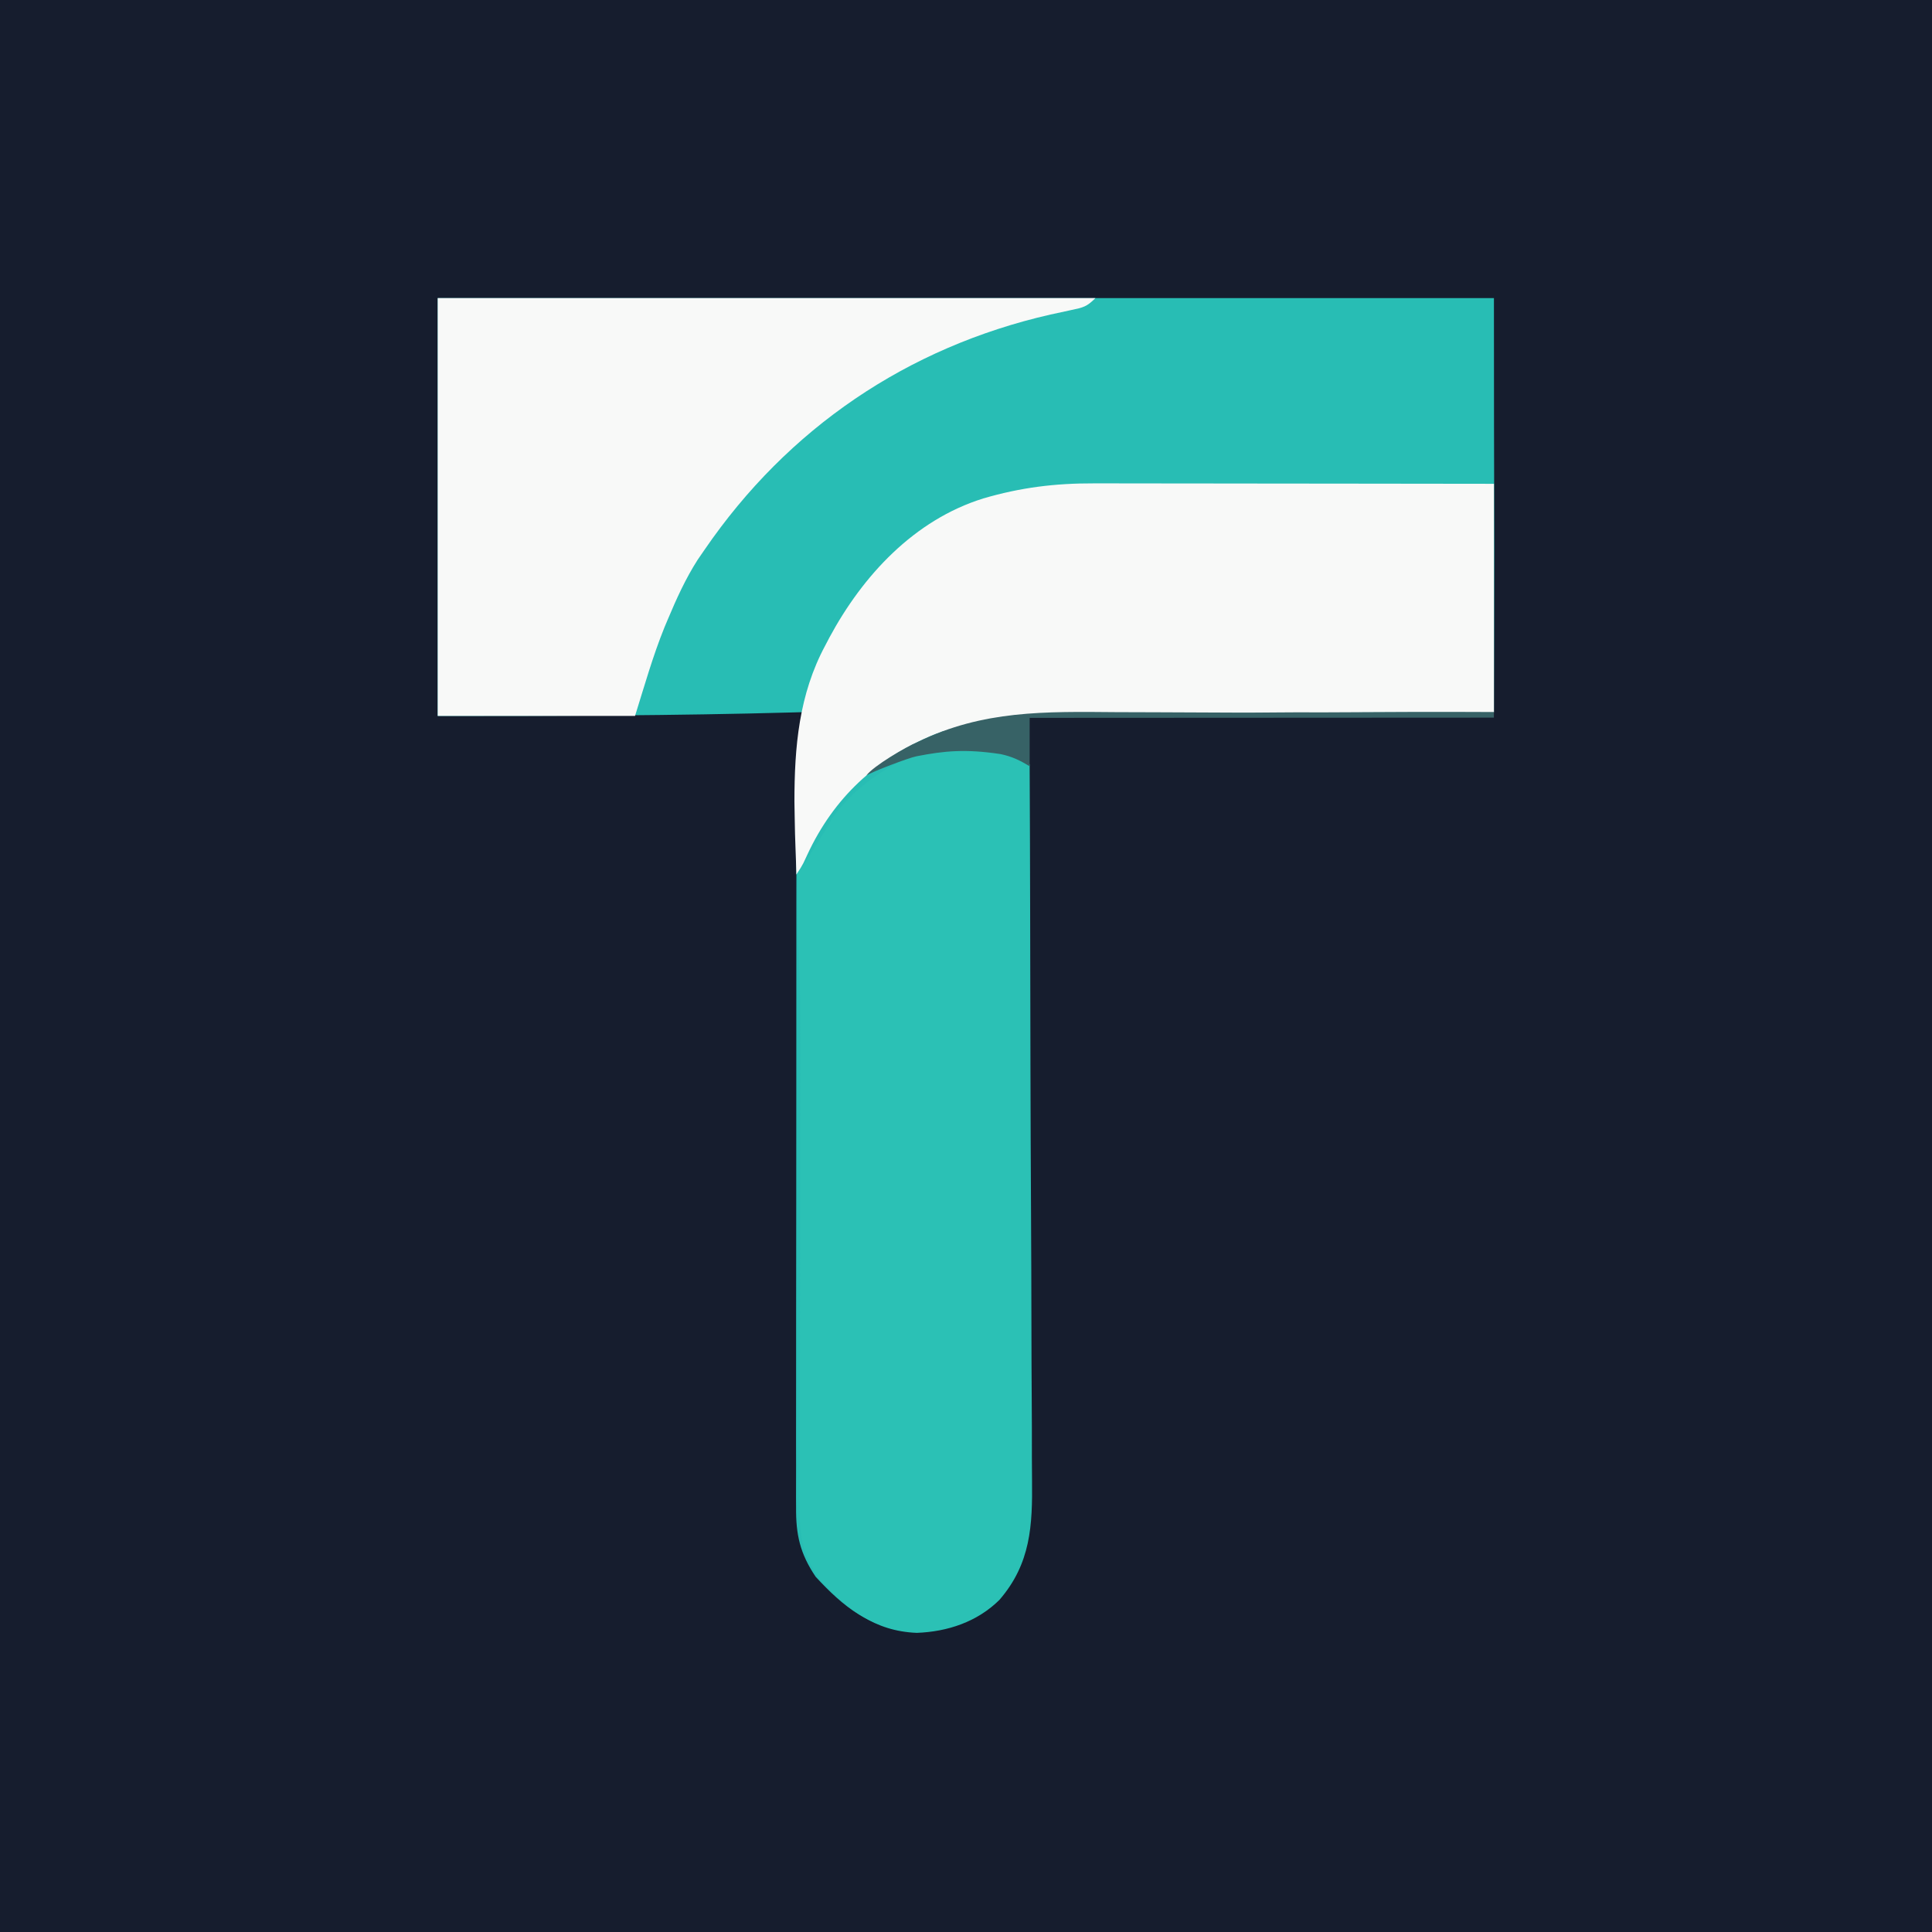 <svg width="1024" height="1024" viewBox="0 0 1024 1024" fill="none" xmlns="http://www.w3.org/2000/svg">
    <rect x="0" y="0" width="1024" height="1024" fill="#808080" stroke="none"/>
    <g clip-path="url(#clip0_41_2)">
        <path d="M0 0C337.92 0 675.84 0 1024 0C1024 337.92 1024 675.84 1024 1024C686.08 1024 348.16 1024 0 1024C0 686.08 0 348.16 0 0Z"
              fill="#161D2E"/>
        <path d="M232 158C416.062 158 602.175 158 791.814 158C791.814 271.808 792.125 271.334 791.943 323.073C791.932 328.454 791.923 333.834 791.915 339.214C791.893 351.947 791.859 364.681 791.814 377.414C790.511 377.417 789.208 377.42 787.865 377.424C756.025 377.5 724.184 377.621 692.344 377.792C676.946 377.873 661.548 377.939 646.149 377.97C632.714 377.997 619.279 378.053 605.844 378.142C598.743 378.188 591.642 378.22 584.541 378.218C544.756 378.219 513.266 380.31 478.072 399.971C483.968 398.227 483.968 398.227 487.981 395.782C501.377 389.868 518.289 393.264 531.516 398.225C535.649 400.041 539.661 402.041 543.692 404.072C543.979 457.655 544.196 511.237 544.329 564.821C544.392 589.702 544.479 614.582 544.62 639.463C544.743 661.155 544.822 682.847 544.849 704.539C544.865 716.02 544.903 727.5 544.992 738.98C545.076 749.799 545.102 760.617 545.083 771.437C545.087 775.395 545.111 779.352 545.158 783.31C545.433 807.478 544.544 827.688 527.879 846.958C516.072 858.632 500.407 863.81 484.096 864.432C461.508 863.536 447.172 851.783 432.318 835.724C424.019 823.429 421.798 813.38 421.939 798.866C421.93 797.169 421.922 795.473 421.914 793.726C421.894 788.07 421.918 782.415 421.943 776.759C421.938 772.693 421.93 768.626 421.92 764.559C421.901 753.53 421.92 742.502 421.947 731.473C421.97 719.915 421.962 708.358 421.958 696.8C421.956 677.383 421.979 657.966 422.017 638.549C422.06 616.134 422.067 593.72 422.054 571.305C422.043 549.713 422.054 528.121 422.077 506.529C422.087 497.355 422.089 488.182 422.084 479.009C422.08 468.19 422.097 457.371 422.13 446.552C422.138 442.593 422.14 438.635 422.134 434.676C422.087 396.292 422.087 396.292 426.807 377.414C424.622 377.477 422.436 377.539 420.184 377.603C357.411 379.334 294.831 379.465 232 379.465C232 306.382 232 233.298 232 158Z"
              fill="#28BDB4"/>
        <path d="M533.353 399.242C537.486 401.059 541.703 403.059 545.734 405.09C546.021 458.672 546.033 512.255 546.166 565.838C546.229 590.719 546.316 615.6 546.457 640.48C546.58 662.173 546.659 683.864 546.686 705.557C546.702 717.037 546.74 728.517 546.829 739.997C546.913 750.817 546.939 761.635 546.92 772.454C546.924 776.412 546.948 780.37 546.995 784.327C547.27 808.496 546.381 828.706 529.716 847.976C517.909 859.649 502.244 864.827 485.933 865.45C463.345 864.553 449.009 852.8 434.155 836.742C425.812 824.382 423.638 814.32 423.803 799.731C423.798 798.019 423.793 796.307 423.787 794.543C423.777 788.835 423.811 783.127 423.845 777.419C423.846 773.315 423.845 769.212 423.842 765.109C423.84 753.988 423.876 742.868 423.919 731.748C423.958 720.119 423.961 708.491 423.969 696.862C423.988 674.85 424.038 652.838 424.1 630.827C424.169 605.763 424.203 580.7 424.233 555.637C424.298 504.087 422.569 514.064 422.706 462.514L426.01 458.405C426.863 456.355 436.765 442.165 440.948 433.798C451.077 419.969 462.832 410.939 478.072 403.047L481.96 400.989L487.3 398.946C487.3 398.946 518.167 393.548 533.353 399.242Z"
              fill="#2BC1B5"/>
        <path d="M579.921 256.196C583.314 256.196 583.314 256.196 586.776 256.195C594.221 256.197 601.666 256.213 609.111 256.229C614.285 256.232 619.46 256.235 624.635 256.237C636.842 256.244 649.05 256.261 661.257 256.281C678.971 256.31 696.685 256.321 714.398 256.334C739.178 256.354 767.034 256.393 791.814 256.429C791.814 296.354 791.814 336.44 791.814 377.575C773.52 377.627 752.149 377.52 733.3 377.575C720.184 377.633 707.068 377.696 693.952 377.767C676.992 377.857 660.033 377.936 643.073 377.97C629.638 377.997 616.203 378.053 602.768 378.142C595.667 378.188 588.566 378.22 581.465 378.218C539.779 377.879 539.779 377.879 499.604 387.667C497.306 388.529 497.306 388.529 494.962 389.408C464.134 402.174 441.909 422.872 427.921 452.95C425.782 457.388 426.19 457.388 422.089 463.54C421.883 453.919 421.327 444.3 421.23 434.678C421.19 431.421 421.134 428.164 421.062 424.908C421.062 395.87 423.423 368.085 437.445 342.042C438.146 340.699 438.846 339.356 439.568 337.972C457.327 304.954 484.595 275.577 521.114 264.197C541.004 258.361 559.191 256.124 579.921 256.196Z"
              fill="#F8F9F8"/>
        <path d="M232 158C347.039 158 462.078 158 580.602 158C575.978 162.624 574.079 163.004 567.834 164.312C565.192 164.89 565.192 164.89 562.497 165.48C560.605 165.888 558.713 166.295 556.764 166.715C480.859 184.028 417.527 227.035 373.492 291.289C371.684 293.914 371.684 293.914 369.839 296.592C363.349 306.707 358.524 317.404 353.883 328.456C353.331 329.764 352.779 331.073 352.211 332.42C345.97 347.857 341.592 363.431 336.581 379.465C302.069 379.465 267.557 379.465 232 379.465C232 306.382 232 233.298 232 158Z"
              fill="#F8F9F8"/>
        <path d="M591.804 377.455C598.963 377.507 606.122 377.511 613.282 377.52C626.789 377.546 640.296 377.613 653.803 377.696C669.201 377.788 684.158 377.414 699.978 377.575C731.322 377.414 760.185 377.231 791.814 377.414C791.814 378.091 791.79 379.665 791.79 380.362C709.91 380.362 630.104 380.49 545.742 380.49C545.742 388.611 545.742 397.756 545.742 406.123C540.616 403.047 536.511 400.996 530.359 399.689C511.904 396.895 500.626 397.92 485.759 400.843C481.54 401.672 462.267 408.992 459.191 411.043C462.693 406.123 480.123 395.87 486.522 393.18C521.135 376.389 553.711 377.131 591.804 377.455Z"
              fill="#376266"/>
    </g>
    <defs>
        <clipPath id="clip0_41_2">
            <rect width="1024" height="1024" fill="white"/>
        </clipPath>
    </defs>
</svg>
